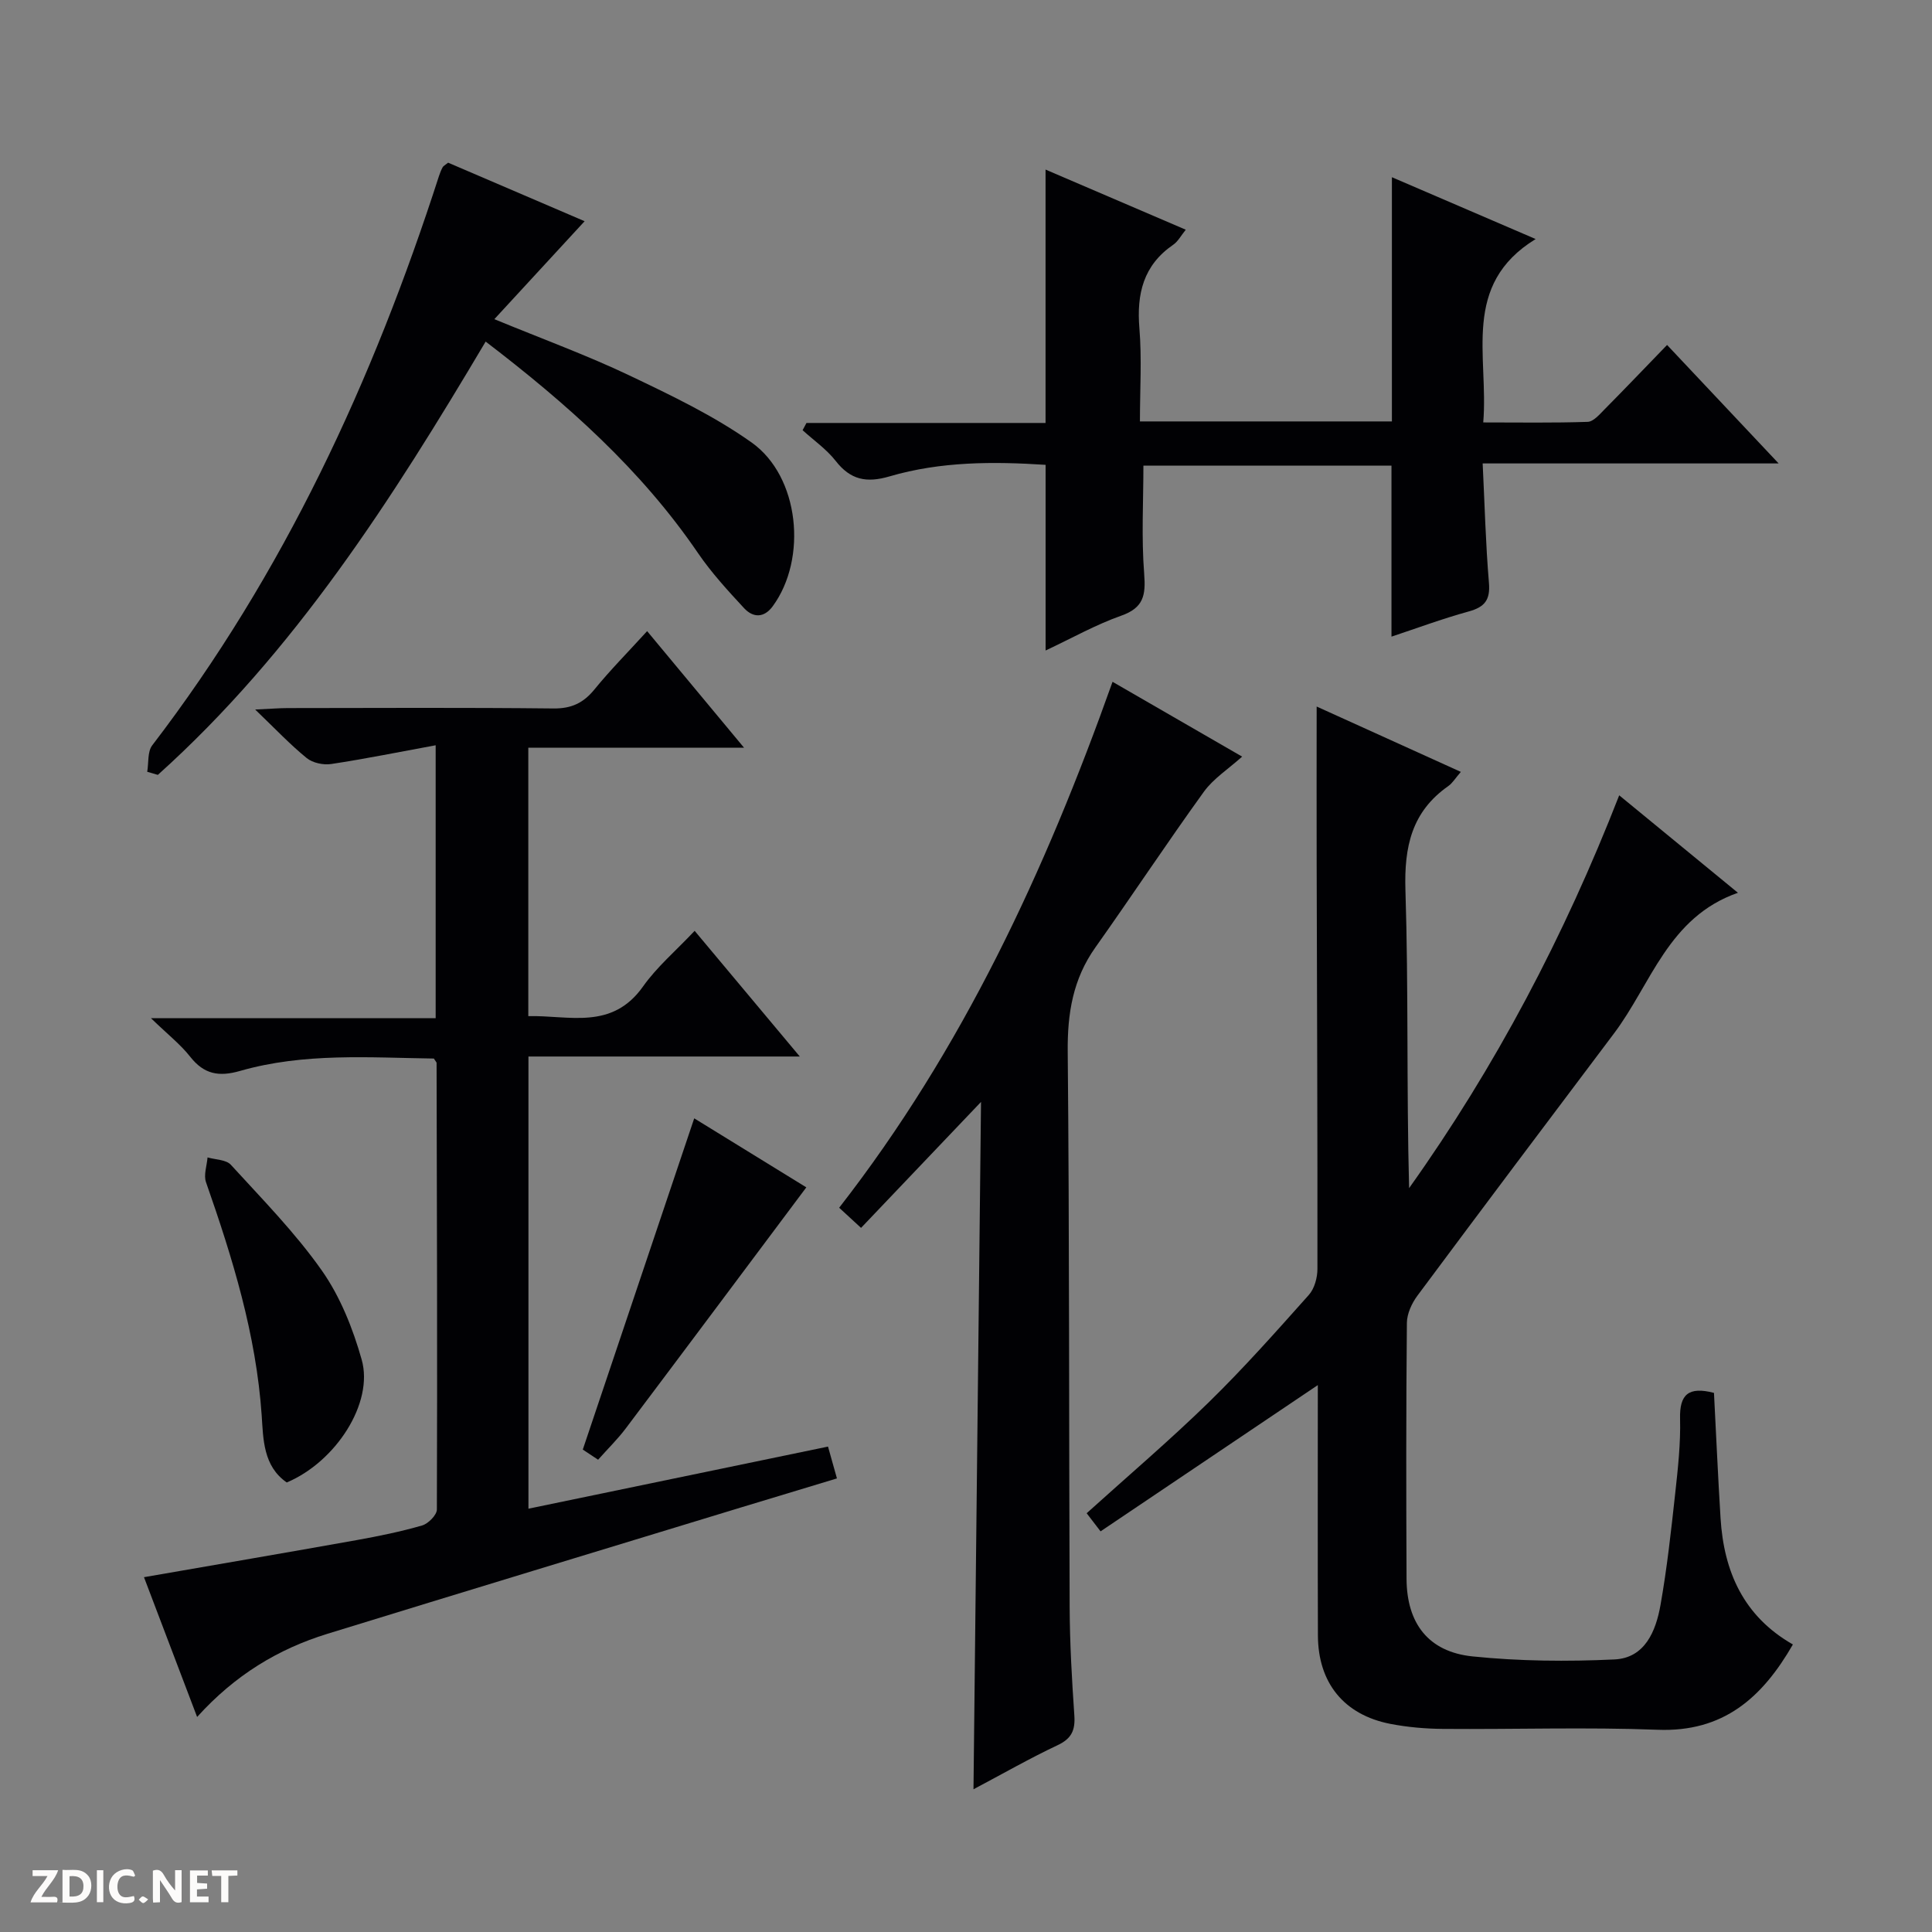 <svg enable-background="new 0 0 400 400" viewBox="0 0 400 400" xmlns="http://www.w3.org/2000/svg"><rect x="0" y="0" width="400" height="400" fill="#808080" stroke="none"/><g fill="#fcfbfa"><path d="m37.59 393.81c-.92.31-1.52.05-2-.78-.7-1.2-1.52-2.34-2.47-3.78v4.59c-.55.03-.95.05-1.41.07-.03-.37-.06-.64-.06-.91 0-1.91 0-3.81 0-5.7 1.13-.41 1.77-.03 2.29.91.62 1.11 1.38 2.14 2.31 3.19v-4.2h1.35v6.61z"/><path d="m12.94 393.88v-6.75c1.9.19 3.93-.54 5.37 1.29.8 1.01.78 2.88.03 3.97-1.37 1.97-3.4 1.51-6.4 1.49m2.45-1.22c2.04.12 2.92-.58 2.89-2.21-.03-1.51-.98-2.19-2.89-2z"/><path d="m11.81 393.87h-5.49c.68-2.18 2.47-3.48 3.51-5.45h-3.08v-1.21h5.29c-.71 2.13-2.44 3.48-3.47 5.51.86 0 1.63.04 2.39-.01.79-.05 1.14.21.85 1.16"/><path d="m39.33 393.86v-6.61h3.7v1.07h-2.22v1.52c.68.04 1.34.09 2.07.13v1.07c-.72.05-1.38.09-2.1.14v1.48h2.4v1.19h-3.85z"/><path d="m27.71 388.56c-1.15-.3-2.46-.61-3.1.64-.37.73-.41 1.93-.06 2.67.63 1.35 1.99.93 3.17.68.35.94-.01 1.32-.93 1.46-1.62.25-3.05-.27-3.76-1.48-.73-1.24-.6-3.03.31-4.17.88-1.11 2.71-1.7 4-1.16.32.13.44.74.65 1.12-.1.08-.19.16-.28.24"/><path d="m49.15 387.24v1.07c-.59.02-1.17.05-1.87.08v5.44h-1.48v-5.44h-1.85c-.05-.4-.08-.73-.13-1.15z"/><path d="m20.06 387.21h1.33v6.62h-1.33z"/><path d="m30.68 393.25c-.39.38-.8.79-1.05.76-.32-.05-.6-.45-.9-.7.26-.24.51-.64.8-.67.29-.04.62.3 1.15.61"/></g><path d="m354.86 288.38c.45 8.71.83 17.32 1.36 25.91.68 11.09 4.75 20.34 14.98 26.18-6.35 11.03-14.39 18.18-27.98 17.66-14.8-.57-29.65-.06-44.47-.18-3.64-.03-7.33-.35-10.9-1.04-9.59-1.87-14.96-8.48-14.99-18.32-.06-16.99-.02-33.97-.02-51.82-15.27 10.28-30.03 20.21-44.98 30.28-1.2-1.56-2.05-2.68-2.88-3.75 8.58-7.75 17.18-15.07 25.25-22.94 7.25-7.08 14-14.69 20.75-22.26 1.17-1.31 1.78-3.57 1.78-5.39.03-27.98-.09-55.97-.16-83.95-.03-10.77 0-21.54 0-32.48 9.12 4.14 19.26 8.73 29.85 13.53-1.13 1.3-1.72 2.32-2.6 2.94-7.58 5.31-9.15 12.56-8.87 21.55.65 20.46.21 40.96.76 61.69 17.9-25.13 32.14-52.2 43.5-81.33 8.16 6.7 15.97 13.11 24.58 20.18-14.45 5.05-17.94 18.88-25.68 29.15-13.6 18.05-27.18 36.11-40.66 54.24-1.18 1.58-2.18 3.75-2.2 5.66-.17 17.66-.15 35.32-.07 52.97.04 9.22 4.5 15.13 13.65 16.08 9.72 1 19.62 1.09 29.39.63 6.33-.29 8.59-5.89 9.54-11.28 1.36-7.66 2.2-15.42 3.05-23.16.56-5.11 1.13-10.28 1-15.4-.13-5.03 1.75-6.72 7.02-5.35z" fill="#010104"/><path d="m40.81 355.48c-3.92-10.3-7.48-19.68-11-28.94 14.96-2.6 29.49-5.08 43.99-7.67 4.57-.82 9.14-1.75 13.6-3.04 1.27-.37 3.04-2.16 3.05-3.3.11-30.82.01-61.64-.06-92.46 0-.14-.17-.28-.57-.91-13.24-.18-26.86-1.25-40.14 2.57-4.36 1.25-7.44.69-10.29-2.93-2.01-2.56-4.65-4.62-8.14-8h58.95c0-18.88 0-37.09 0-56.5-7.42 1.36-14.49 2.8-21.62 3.88-1.62.25-3.84-.22-5.08-1.23-3.42-2.78-6.47-6.02-10.67-10.05 3.3-.15 5.04-.3 6.78-.3 18.33-.02 36.66-.12 54.98.08 3.74.04 6.22-1.15 8.51-3.97 3.25-3.99 6.89-7.66 10.88-12.04 6.59 7.93 12.99 15.63 20.07 24.14-15.37 0-29.87 0-44.67 0v55.57c8.4-.21 17.3 2.99 23.76-6.15 2.85-4.03 6.74-7.33 10.68-11.51 7.38 8.82 14.25 17.03 21.77 26.02-19.18 0-37.51 0-56.18 0v93.62c20.68-4.29 41.2-8.55 62.02-12.86.6 2.14 1.12 3.98 1.85 6.59-6.7 2.03-13.28 4.01-19.86 6.01-28.56 8.71-57.13 17.38-85.66 26.17-10.19 3.15-19.1 8.52-26.95 17.21z" fill="#010104"/><path d="m166.97 87.57h49.5c0-17.64 0-34.85 0-52.46 9.46 4.06 19.03 8.16 29.03 12.45-.98 1.21-1.61 2.44-2.61 3.12-6.18 4.25-7.58 10.16-6.99 17.29.52 6.28.11 12.63.11 19.28h52.17c0-16.84 0-33.52 0-50.56 9.44 4.06 19.01 8.18 29.76 12.8-15.49 9.52-9.7 24.17-10.85 37.97 7.45 0 14.54.12 21.62-.12 1.2-.04 2.47-1.55 3.5-2.59 4.22-4.26 8.35-8.59 12.94-13.33 7.67 8.15 14.97 15.9 23.1 24.53-20.99 0-40.71 0-61.28 0 .42 8.58.62 16.67 1.3 24.72.3 3.56-.89 5.02-4.2 5.93-5.54 1.53-10.94 3.54-15.98 5.21 0-11.82 0-23.41 0-35.41-16.77 0-34.01 0-51.36 0 0 7.31-.43 14.9.16 22.41.35 4.43-.12 7.03-4.75 8.66-5.27 1.86-10.21 4.65-15.66 7.21 0-13.07 0-25.57 0-38.44-10.77-.7-21.7-.72-32.31 2.39-4.77 1.4-8.07.74-11.15-3.2-1.89-2.42-4.54-4.26-6.85-6.36.26-.49.53-1 .8-1.5z" fill="#010104"/><path d="m201.55 370.45c.52-47.51 1.03-94.27 1.56-142.31-8.75 9.19-16.66 17.49-24.84 26.08-1.76-1.62-3.03-2.79-4.53-4.17 25.55-32.82 42.68-69.75 56.6-108.89 8.94 5.16 17.64 10.18 26.83 15.49-2.88 2.59-5.94 4.54-7.91 7.26-7.67 10.62-14.89 21.55-22.47 32.24-4.65 6.55-5.81 13.66-5.73 21.6.36 38.32.24 76.65.4 114.97.03 7.48.46 14.97.97 22.43.21 3.04-.54 4.8-3.46 6.17-5.83 2.75-11.43 5.96-17.42 9.13z" fill="#010104"/><path d="m30.48 159.79c.32-1.85.03-4.16 1.04-5.48 27.24-35.55 45.7-75.51 59.37-117.88.2-.62.45-1.24.76-1.81.15-.27.49-.42 1.13-.94 9.35 4.01 18.9 8.1 28.26 12.12-6.24 6.77-12.24 13.28-18.69 20.28 10.23 4.22 19.3 7.52 27.98 11.66 8.67 4.13 17.48 8.34 25.28 13.87 9.95 7.06 11.58 24.07 4.38 33.9-1.82 2.49-4.09 2.39-5.93.41-3.37-3.64-6.77-7.34-9.56-11.43-11.79-17.28-27.12-30.9-43.95-43.77-19.38 32.67-39.59 64.29-67.87 89.71-.73-.22-1.46-.43-2.2-.64z" fill="#010104"/><path d="m123.83 302.22c-1.41-.93-2.6-1.72-3.17-2.1 7.73-22.98 15.32-45.55 23.07-68.58 7.9 4.86 16.02 9.86 23.21 14.29-12.58 16.81-24.94 33.38-37.37 49.89-1.68 2.24-3.71 4.21-5.74 6.5z" fill="#010104"/><path d="m59.37 306.93c-4.9-3.38-4.86-9.02-5.19-13.88-1.15-16.79-6.03-32.58-11.53-48.29-.52-1.49.18-3.41.32-5.13 1.64.48 3.85.45 4.83 1.53 6.5 7.12 13.33 14.06 18.84 21.9 3.81 5.42 6.42 11.99 8.24 18.43 2.55 8.96-5.35 21.16-15.51 25.44z" fill="#010104"/></svg>
